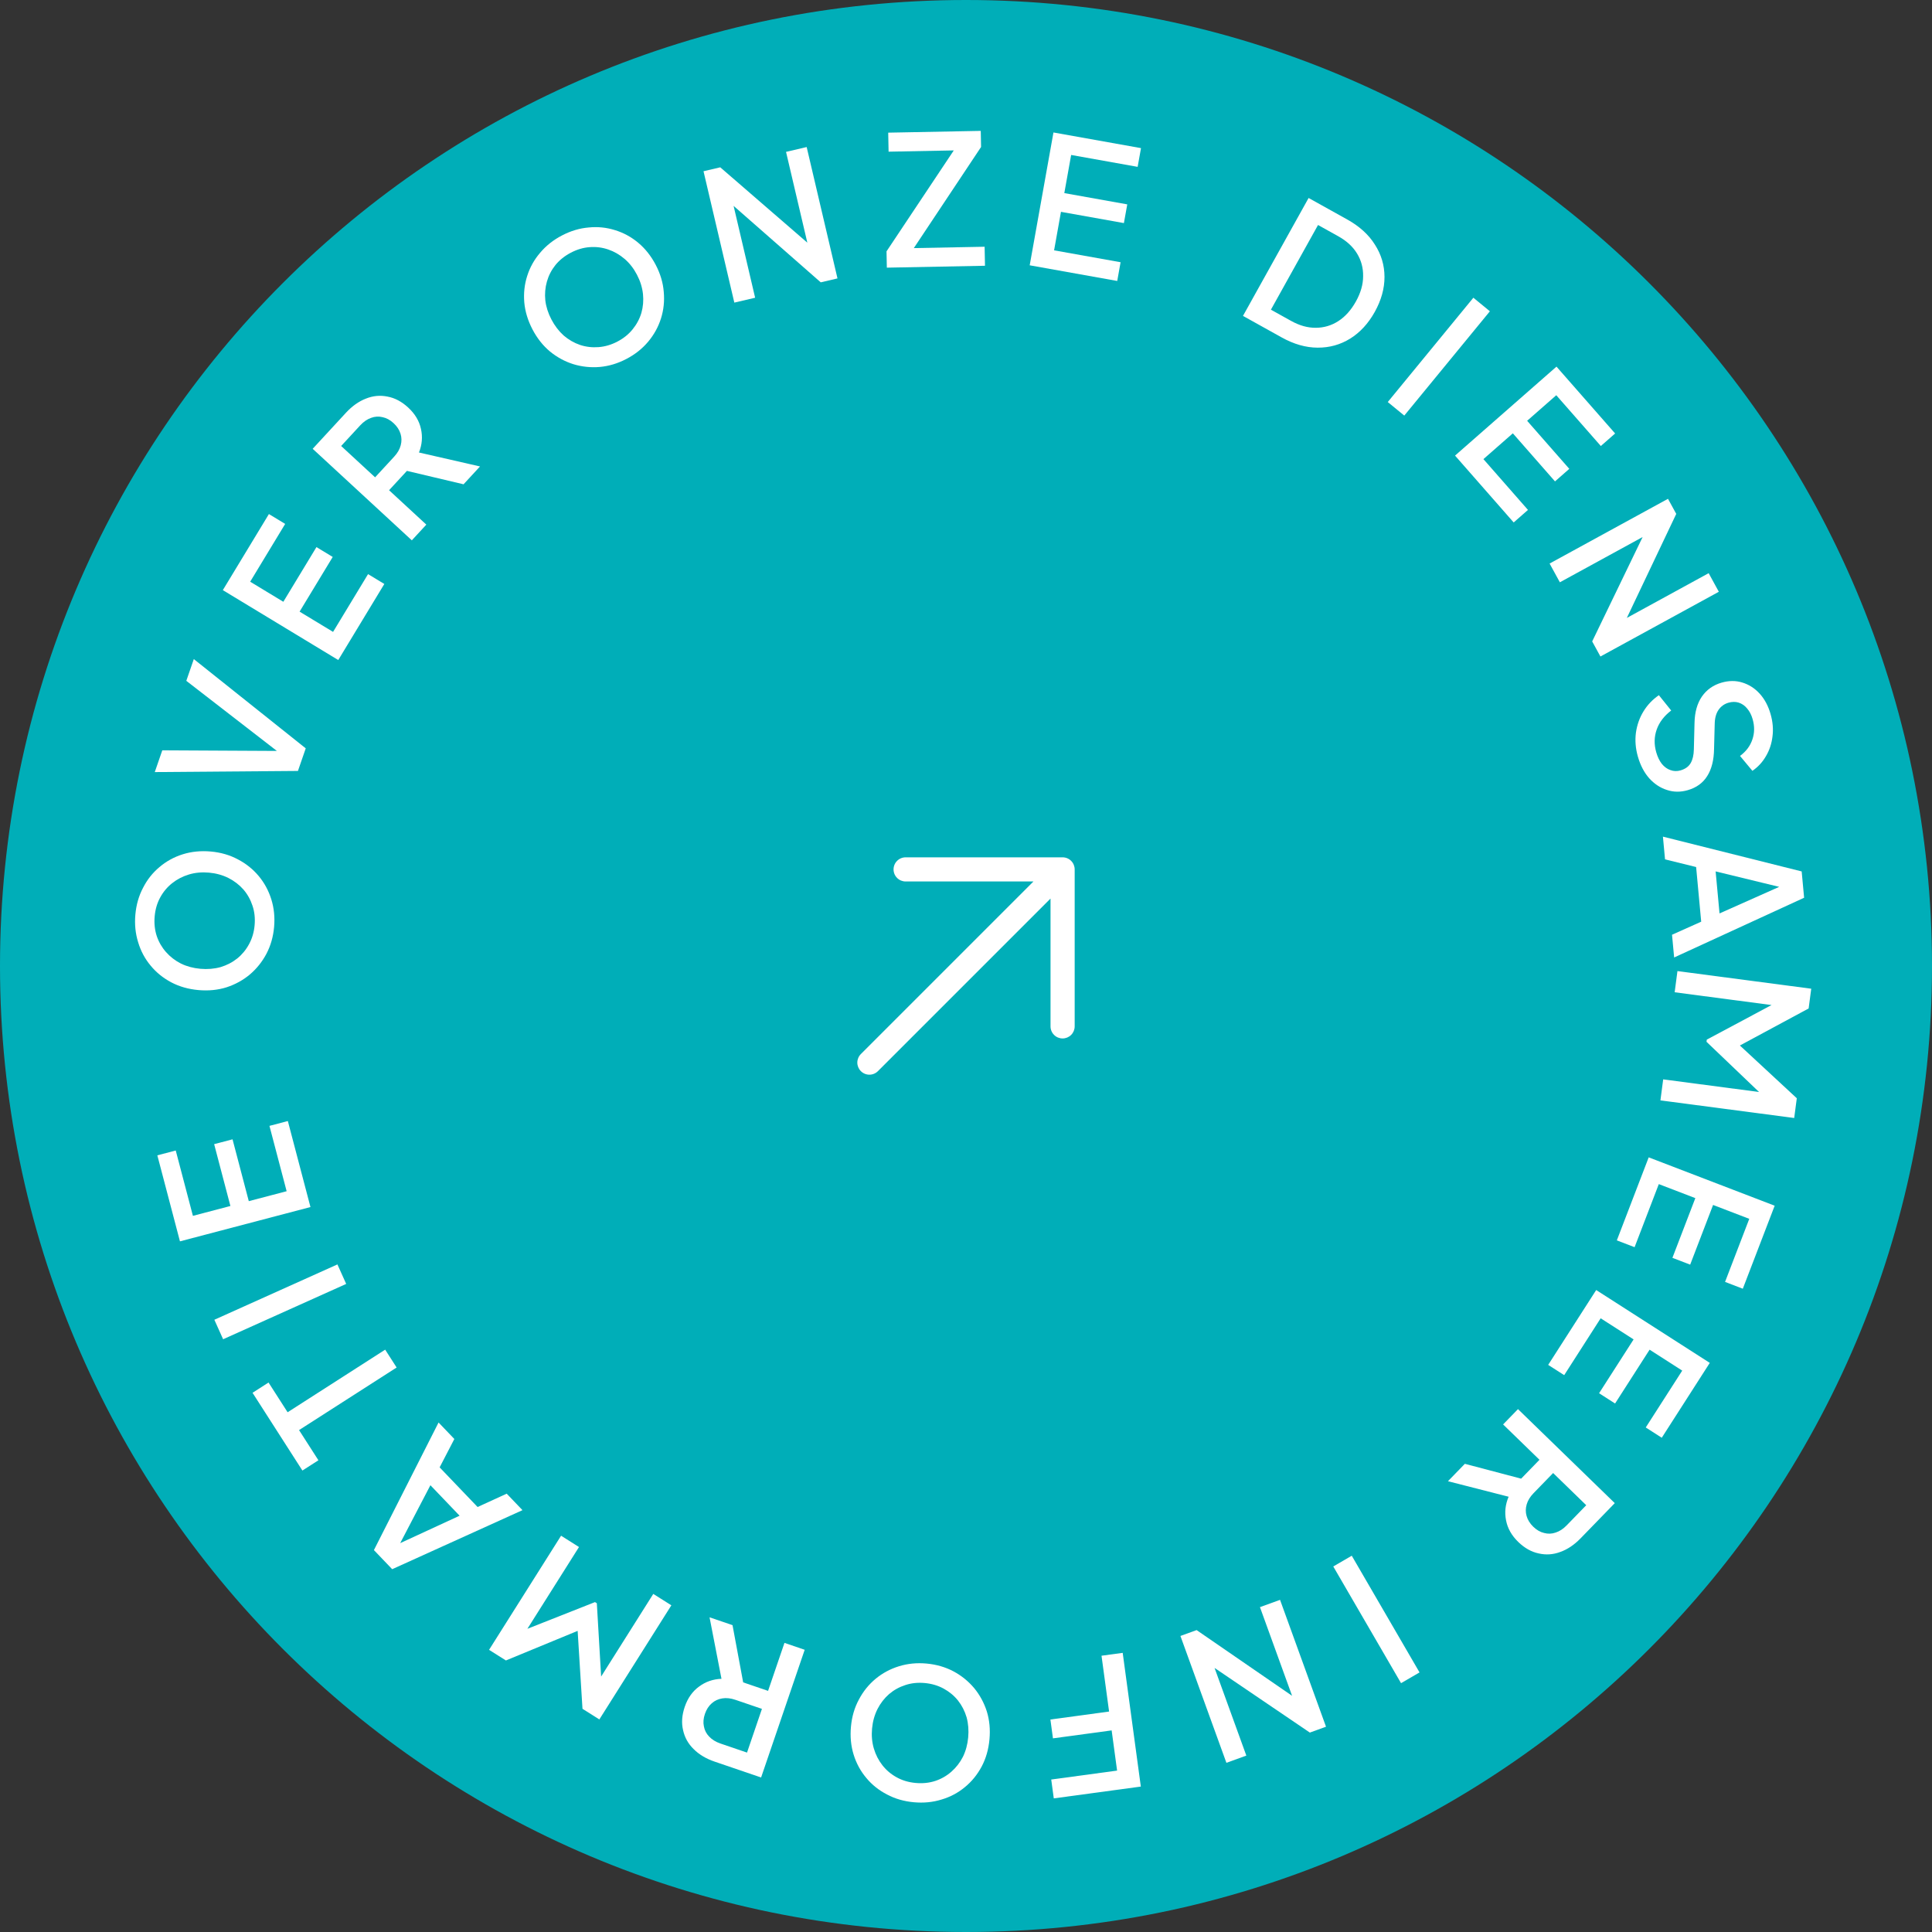 <svg width="160" height="160" viewBox="0 0 160 160" fill="none" xmlns="http://www.w3.org/2000/svg">
<rect x="0" y="0" width="160" height="160" fill="#333333" stroke="none"/>
<path d="M160 80C160 124.183 124.183 160 80 160C35.817 160 0 124.183 0 80C0 35.817 35.817 0 80 0C124.183 0 160 35.817 160 80Z" fill="#00AEB8"/>
<path d="M138.919 80.421L149.999 81.881L149.783 83.517L143.464 86.921L143.572 86.103L148.803 90.953L148.588 92.588L137.509 91.129L137.738 89.389L146.75 90.576L146.485 91.207L141.325 86.276L141.349 86.097L147.598 82.76L147.7 83.363L138.688 82.176L138.919 80.421Z" fill="white"/>
<path d="M136.538 95.847L146.971 99.851L144.332 106.727L142.862 106.162L144.867 100.939L141.87 99.789L139.973 104.732L138.502 104.168L140.4 99.224L137.375 98.063L135.37 103.287L133.899 102.722L136.538 95.847Z" fill="white"/>
<path d="M132.19 106.835L141.597 112.868L137.62 119.068L136.294 118.217L139.315 113.508L136.613 111.775L133.754 116.232L132.429 115.381L135.288 110.924L132.56 109.175L129.54 113.884L128.214 113.034L132.19 106.835Z" fill="white"/>
<path d="M125.713 116.697L133.729 124.483L130.897 127.399C130.374 127.937 129.814 128.313 129.216 128.527C128.625 128.747 128.028 128.788 127.425 128.648C126.822 128.522 126.259 128.205 125.735 127.697C125.183 127.16 124.846 126.561 124.723 125.898C124.593 125.242 124.665 124.594 124.938 123.953L119.913 122.668L121.313 121.227L126.723 122.654L125.434 123.013L127.493 120.893L124.48 117.966L125.713 116.697ZM128.623 121.99L127.003 123.658C126.717 123.952 126.527 124.262 126.433 124.589C126.339 124.916 126.336 125.234 126.425 125.544C126.515 125.868 126.7 126.166 126.979 126.438C127.259 126.709 127.559 126.882 127.878 126.955C128.197 127.042 128.516 127.03 128.832 126.92C129.156 126.816 129.461 126.617 129.746 126.323L131.366 124.655L128.623 121.99Z" fill="white"/>
<path d="M111.947 128.839L117.56 138.503L116.029 139.392L110.416 129.728L111.947 128.839Z" fill="white"/>
<path d="M106.008 132.493L109.815 142.999L108.476 143.485L99.632 137.484L100.231 137.155L103.216 145.391L101.566 145.989L97.758 135.483L99.098 134.997L107.92 141.069L107.354 141.402L104.344 133.096L106.008 132.493Z" fill="white"/>
<path d="M92.977 136.883L94.479 147.956L87.27 148.934L87.058 147.373L92.513 146.633L92.062 143.304L87.201 143.963L86.99 142.403L91.85 141.743L91.223 137.12L92.977 136.883Z" fill="white"/>
<path d="M76.742 137.769C77.548 137.844 78.287 138.058 78.957 138.411C79.617 138.764 80.187 139.223 80.667 139.79C81.136 140.356 81.488 141.001 81.722 141.726C81.946 142.45 82.02 143.225 81.943 144.051C81.867 144.878 81.652 145.626 81.298 146.296C80.934 146.976 80.469 147.545 79.904 148.005C79.338 148.475 78.694 148.817 77.971 149.031C77.247 149.255 76.482 149.329 75.676 149.254C74.859 149.179 74.121 148.965 73.461 148.612C72.79 148.269 72.219 147.814 71.749 147.248C71.27 146.681 70.918 146.036 70.694 145.312C70.47 144.588 70.396 143.813 70.473 142.987C70.549 142.16 70.769 141.412 71.133 140.743C71.486 140.073 71.946 139.503 72.512 139.033C73.078 138.564 73.722 138.217 74.446 137.993C75.17 137.769 75.935 137.694 76.742 137.769ZM76.592 139.382C76.014 139.328 75.477 139.384 74.98 139.549C74.472 139.712 74.022 139.962 73.63 140.297C73.236 140.642 72.917 141.054 72.671 141.534C72.425 142.023 72.275 142.562 72.22 143.149C72.166 143.736 72.215 144.288 72.368 144.805C72.521 145.321 72.759 145.785 73.082 146.197C73.406 146.608 73.801 146.941 74.27 147.196C74.728 147.449 75.246 147.603 75.824 147.656C76.401 147.71 76.944 147.655 77.451 147.491C77.949 147.326 78.394 147.071 78.788 146.726C79.181 146.381 79.501 145.969 79.746 145.49C79.981 145.009 80.126 144.475 80.181 143.888C80.236 143.3 80.192 142.744 80.05 142.219C79.897 141.702 79.659 141.238 79.335 140.827C79.011 140.425 78.615 140.097 78.146 139.842C77.678 139.588 77.16 139.435 76.592 139.382Z" fill="white"/>
<path d="M66.641 136.628L63.031 147.204L59.184 145.891C58.474 145.649 57.895 145.303 57.446 144.854C56.994 144.414 56.702 143.892 56.57 143.287C56.426 142.688 56.472 142.044 56.707 141.353C56.956 140.624 57.354 140.062 57.901 139.668C58.438 139.27 59.054 139.058 59.75 139.031L58.762 133.939L60.664 134.588L61.688 140.089L60.812 139.077L63.609 140.031L64.966 136.056L66.641 136.628ZM63.1 141.522L60.9 140.771C60.512 140.638 60.15 140.599 59.815 140.654C59.479 140.708 59.19 140.842 58.948 141.056C58.694 141.275 58.504 141.57 58.378 141.939C58.252 142.308 58.224 142.652 58.294 142.972C58.352 143.298 58.499 143.581 58.734 143.82C58.966 144.068 59.277 144.258 59.665 144.391L61.865 145.142L63.1 141.522Z" fill="white"/>
<path d="M55.599 132.945L49.635 142.396L48.239 141.515L47.794 134.352L48.492 134.792L41.897 137.512L40.502 136.632L46.466 127.181L47.95 128.118L43.099 135.805L42.636 135.301L49.275 132.679L49.427 132.775L49.842 139.848L49.251 139.688L54.102 132.001L55.599 132.945Z" fill="white"/>
<path d="M43.27 125.065L32.48 129.954L30.966 128.372L36.32 117.806L37.627 119.171L36.409 121.521L39.552 124.804L41.963 123.7L43.27 125.065ZM38.062 125.525L35.645 123L32.788 128.476L32.446 128.118L38.062 125.525Z" fill="white"/>
<path d="M32.847 113.251L24.766 118.434L26.37 120.934L25.044 121.784L20.914 115.345L22.239 114.495L23.819 116.957L31.899 111.773L32.847 113.251Z" fill="white"/>
<path d="M28.67 106.329L18.478 110.911L17.752 109.297L27.944 104.714L28.67 106.329Z" fill="white"/>
<path d="M25.711 99.963L14.903 102.803L13.03 95.68L14.554 95.28L15.976 100.691L19.081 99.875L17.735 94.754L19.258 94.354L20.604 99.475L23.738 98.651L22.315 93.24L23.838 92.839L25.711 99.963Z" fill="white"/>
<path d="M22.7 76.768C22.628 77.575 22.417 78.314 22.066 78.986C21.716 79.647 21.258 80.219 20.694 80.701C20.129 81.173 19.485 81.527 18.762 81.764C18.039 81.991 17.264 82.067 16.437 81.994C15.61 81.92 14.861 81.708 14.19 81.357C13.509 80.996 12.938 80.533 12.476 79.97C12.004 79.406 11.66 78.763 11.443 78.041C11.216 77.318 11.138 76.553 11.21 75.746C11.283 74.929 11.494 74.19 11.844 73.529C12.185 72.856 12.637 72.284 13.201 71.812C13.766 71.33 14.41 70.976 15.133 70.749C15.856 70.522 16.631 70.445 17.458 70.519C18.284 70.593 19.033 70.81 19.704 71.171C20.375 71.521 20.947 71.979 21.419 72.543C21.891 73.107 22.24 73.75 22.467 74.473C22.694 75.196 22.771 75.961 22.7 76.768ZM21.086 76.624C21.137 76.047 21.08 75.51 20.913 75.013C20.747 74.506 20.496 74.057 20.16 73.666C19.813 73.273 19.399 72.956 18.919 72.712C18.429 72.468 17.89 72.319 17.302 72.267C16.715 72.215 16.163 72.266 15.647 72.421C15.131 72.576 14.668 72.816 14.258 73.141C13.847 73.466 13.516 73.863 13.263 74.332C13.012 74.792 12.86 75.311 12.809 75.888C12.757 76.466 12.815 77.008 12.98 77.515C13.147 78.012 13.404 78.456 13.75 78.848C14.097 79.241 14.51 79.558 14.991 79.802C15.472 80.035 16.006 80.178 16.594 80.231C17.182 80.283 17.738 80.237 18.263 80.093C18.779 79.938 19.242 79.698 19.652 79.373C20.052 79.047 20.379 78.65 20.631 78.18C20.884 77.711 21.036 77.192 21.086 76.624Z" fill="white"/>
<path d="M24.674 63.846L12.818 63.94L13.44 62.139L23.515 62.192L23.393 62.547L15.429 56.383L16.051 54.583L25.32 61.975L24.674 63.846Z" fill="white"/>
<path d="M28.013 54.661L18.454 48.872L22.27 42.572L23.617 43.388L20.719 48.174L23.464 49.837L26.207 45.308L27.555 46.124L24.811 50.653L27.583 52.331L30.481 47.546L31.828 48.362L28.013 54.661Z" fill="white"/>
<path d="M34.106 44.748L25.895 37.168L28.652 34.181C29.161 33.63 29.712 33.24 30.304 33.011C30.889 32.775 31.485 32.719 32.091 32.844C32.697 32.954 33.268 33.257 33.805 33.752C34.37 34.274 34.723 34.865 34.863 35.525C35.009 36.177 34.954 36.827 34.697 37.474L39.753 38.63L38.39 40.107L32.946 38.818L34.225 38.427L32.221 40.598L35.307 43.447L34.106 44.748ZM31.064 39.53L32.641 37.821C32.919 37.52 33.101 37.205 33.187 36.876C33.273 36.547 33.267 36.229 33.17 35.921C33.072 35.6 32.88 35.307 32.593 35.042C32.307 34.778 32.003 34.613 31.682 34.548C31.36 34.469 31.042 34.489 30.729 34.607C30.408 34.719 30.108 34.926 29.83 35.227L28.253 36.935L31.064 39.53Z" fill="white"/>
<path d="M51.878 29.725C51.16 30.101 50.424 30.322 49.669 30.39C48.924 30.452 48.195 30.376 47.485 30.161C46.783 29.941 46.137 29.591 45.547 29.11C44.965 28.624 44.482 28.013 44.097 27.278C43.713 26.542 43.487 25.797 43.419 25.042C43.356 24.274 43.437 23.544 43.661 22.851C43.881 22.149 44.236 21.512 44.726 20.939C45.212 20.358 45.814 19.879 46.532 19.504C47.258 19.124 47.995 18.902 48.74 18.84C49.49 18.763 50.216 18.835 50.918 19.055C51.629 19.27 52.275 19.62 52.856 20.106C53.438 20.592 53.921 21.203 54.306 21.938C54.69 22.674 54.912 23.421 54.97 24.18C55.038 24.935 54.962 25.663 54.742 26.365C54.522 27.067 54.169 27.709 53.684 28.29C53.198 28.871 52.596 29.35 51.878 29.725ZM51.127 28.29C51.641 28.021 52.062 27.682 52.39 27.274C52.727 26.86 52.969 26.407 53.117 25.912C53.26 25.408 53.304 24.889 53.249 24.353C53.19 23.808 53.024 23.274 52.75 22.752C52.477 22.229 52.136 21.792 51.727 21.442C51.318 21.092 50.866 20.831 50.371 20.662C49.876 20.492 49.362 20.427 48.831 20.468C48.308 20.505 47.79 20.657 47.276 20.926C46.762 21.195 46.336 21.536 45.999 21.949C45.672 22.358 45.436 22.814 45.293 23.317C45.15 23.821 45.106 24.341 45.161 24.876C45.224 25.407 45.392 25.934 45.666 26.457C45.939 26.98 46.279 27.423 46.683 27.787C47.092 28.137 47.544 28.398 48.039 28.567C48.53 28.729 49.041 28.788 49.572 28.747C50.104 28.706 50.622 28.554 51.127 28.29Z" fill="white"/>
<path d="M60.814 25.061L58.262 14.181L59.649 13.856L67.73 20.85L67.097 21.106L65.096 12.578L66.805 12.177L69.357 23.057L67.97 23.382L59.919 16.319L60.52 16.055L62.537 24.657L60.814 25.061Z" fill="white"/>
<path d="M73.444 22.166L73.418 20.816L78.988 12.457L73.589 12.561L73.558 10.986L81.222 10.839L81.248 12.173L75.678 20.547L81.542 20.434L81.573 22.009L73.444 22.166Z" fill="white"/>
<path d="M85.275 21.971L87.243 10.971L94.493 12.267L94.215 13.818L88.708 12.833L88.142 15.992L93.355 16.925L93.077 18.475L87.865 17.543L87.295 20.732L92.802 21.717L92.525 23.268L85.275 21.971Z" fill="white"/>
<path d="M102.939 26.161L108.373 16.396L111.571 18.176C112.585 18.74 113.349 19.434 113.863 20.258C114.391 21.078 114.656 21.969 114.658 22.932C114.66 23.895 114.391 24.861 113.852 25.831C113.317 26.792 112.637 27.53 111.813 28.044C110.994 28.549 110.095 28.798 109.115 28.791C108.143 28.788 107.151 28.505 106.137 27.941L102.939 26.161ZM105.252 25.646L106.929 26.579C107.62 26.963 108.298 27.152 108.966 27.146C109.642 27.144 110.265 26.959 110.837 26.591C111.408 26.222 111.893 25.679 112.292 24.963C112.691 24.246 112.889 23.55 112.888 22.874C112.9 22.194 112.733 21.569 112.386 20.998C112.04 20.428 111.522 19.951 110.831 19.567L109.154 18.633L105.252 25.646Z" fill="white"/>
<path d="M114.929 33.295L122.018 24.656L123.386 25.779L116.297 34.417L114.929 33.295Z" fill="white"/>
<path d="M120.5 37.73L128.902 30.362L133.758 35.899L132.574 36.937L128.884 32.731L126.471 34.848L129.962 38.828L128.778 39.867L125.287 35.886L122.851 38.022L126.54 42.229L125.356 43.267L120.5 37.73Z" fill="white"/>
<path d="M128.331 46.67L138.136 41.309L138.82 42.559L134.234 52.213L133.818 51.671L141.504 47.468L142.346 49.008L132.541 54.369L131.858 53.119L136.518 43.476L136.932 43.984L129.181 48.223L128.331 46.67Z" fill="white"/>
<path d="M135.643 62.661C135.45 61.988 135.395 61.327 135.48 60.679C135.573 60.028 135.783 59.437 136.11 58.906C136.436 58.375 136.859 57.931 137.381 57.573L138.401 58.841C137.812 59.291 137.412 59.817 137.2 60.419C136.988 61.021 136.976 61.648 137.163 62.302C137.274 62.686 137.428 63.006 137.626 63.261C137.834 63.514 138.071 63.685 138.336 63.775C138.604 63.875 138.882 63.884 139.17 63.801C139.564 63.688 139.845 63.487 140.012 63.2C140.179 62.913 140.268 62.533 140.278 62.062L140.333 59.862C140.351 58.983 140.554 58.258 140.941 57.689C141.339 57.117 141.884 56.732 142.576 56.533C143.181 56.359 143.753 56.356 144.29 56.524C144.837 56.69 145.315 56.995 145.723 57.439C146.135 57.893 146.437 58.456 146.63 59.129C146.815 59.773 146.868 60.392 146.79 60.987C146.721 61.58 146.543 62.12 146.256 62.608C145.973 63.105 145.596 63.515 145.127 63.837L144.101 62.603C144.608 62.228 144.95 61.771 145.127 61.231C145.308 60.7 145.314 60.142 145.145 59.556C145.043 59.2 144.891 58.906 144.689 58.673C144.496 58.437 144.262 58.275 143.987 58.187C143.725 58.107 143.445 58.109 143.147 58.195C142.801 58.294 142.525 58.493 142.319 58.791C142.114 59.09 142.009 59.484 142.004 59.975L141.951 62.019C141.938 62.949 141.748 63.7 141.382 64.274C141.026 64.844 140.487 65.233 139.766 65.44C139.17 65.611 138.596 65.605 138.044 65.42C137.494 65.245 137.006 64.922 136.579 64.452C136.162 63.978 135.85 63.382 135.643 62.661Z" fill="white"/>
<path d="M137.716 69.287L149.207 72.168L149.409 74.348L138.645 79.294L138.47 77.412L140.886 76.33L140.466 71.804L137.891 71.169L137.716 69.287ZM142.081 72.166L142.404 75.646L148.046 73.134L148.092 73.627L142.081 72.166Z" fill="white"/>
<path d="M89 72V85C89 85.265 88.895 85.52 88.707 85.707C88.52 85.895 88.265 86 88 86C87.735 86 87.48 85.895 87.293 85.707C87.105 85.52 87 85.265 87 85V74.414L72.707 88.707C72.52 88.895 72.265 89.001 72 89.001C71.735 89.001 71.48 88.895 71.293 88.707C71.105 88.52 70.999 88.265 70.999 88C70.999 87.735 71.105 87.48 71.293 87.293L85.586 73H75C74.735 73 74.48 72.895 74.293 72.707C74.105 72.52 74 72.265 74 72C74 71.735 74.105 71.48 74.293 71.293C74.48 71.105 74.735 71 75 71H88C88.265 71 88.52 71.105 88.707 71.293C88.895 71.48 89 71.735 89 72Z" fill="white"/>
</svg>
